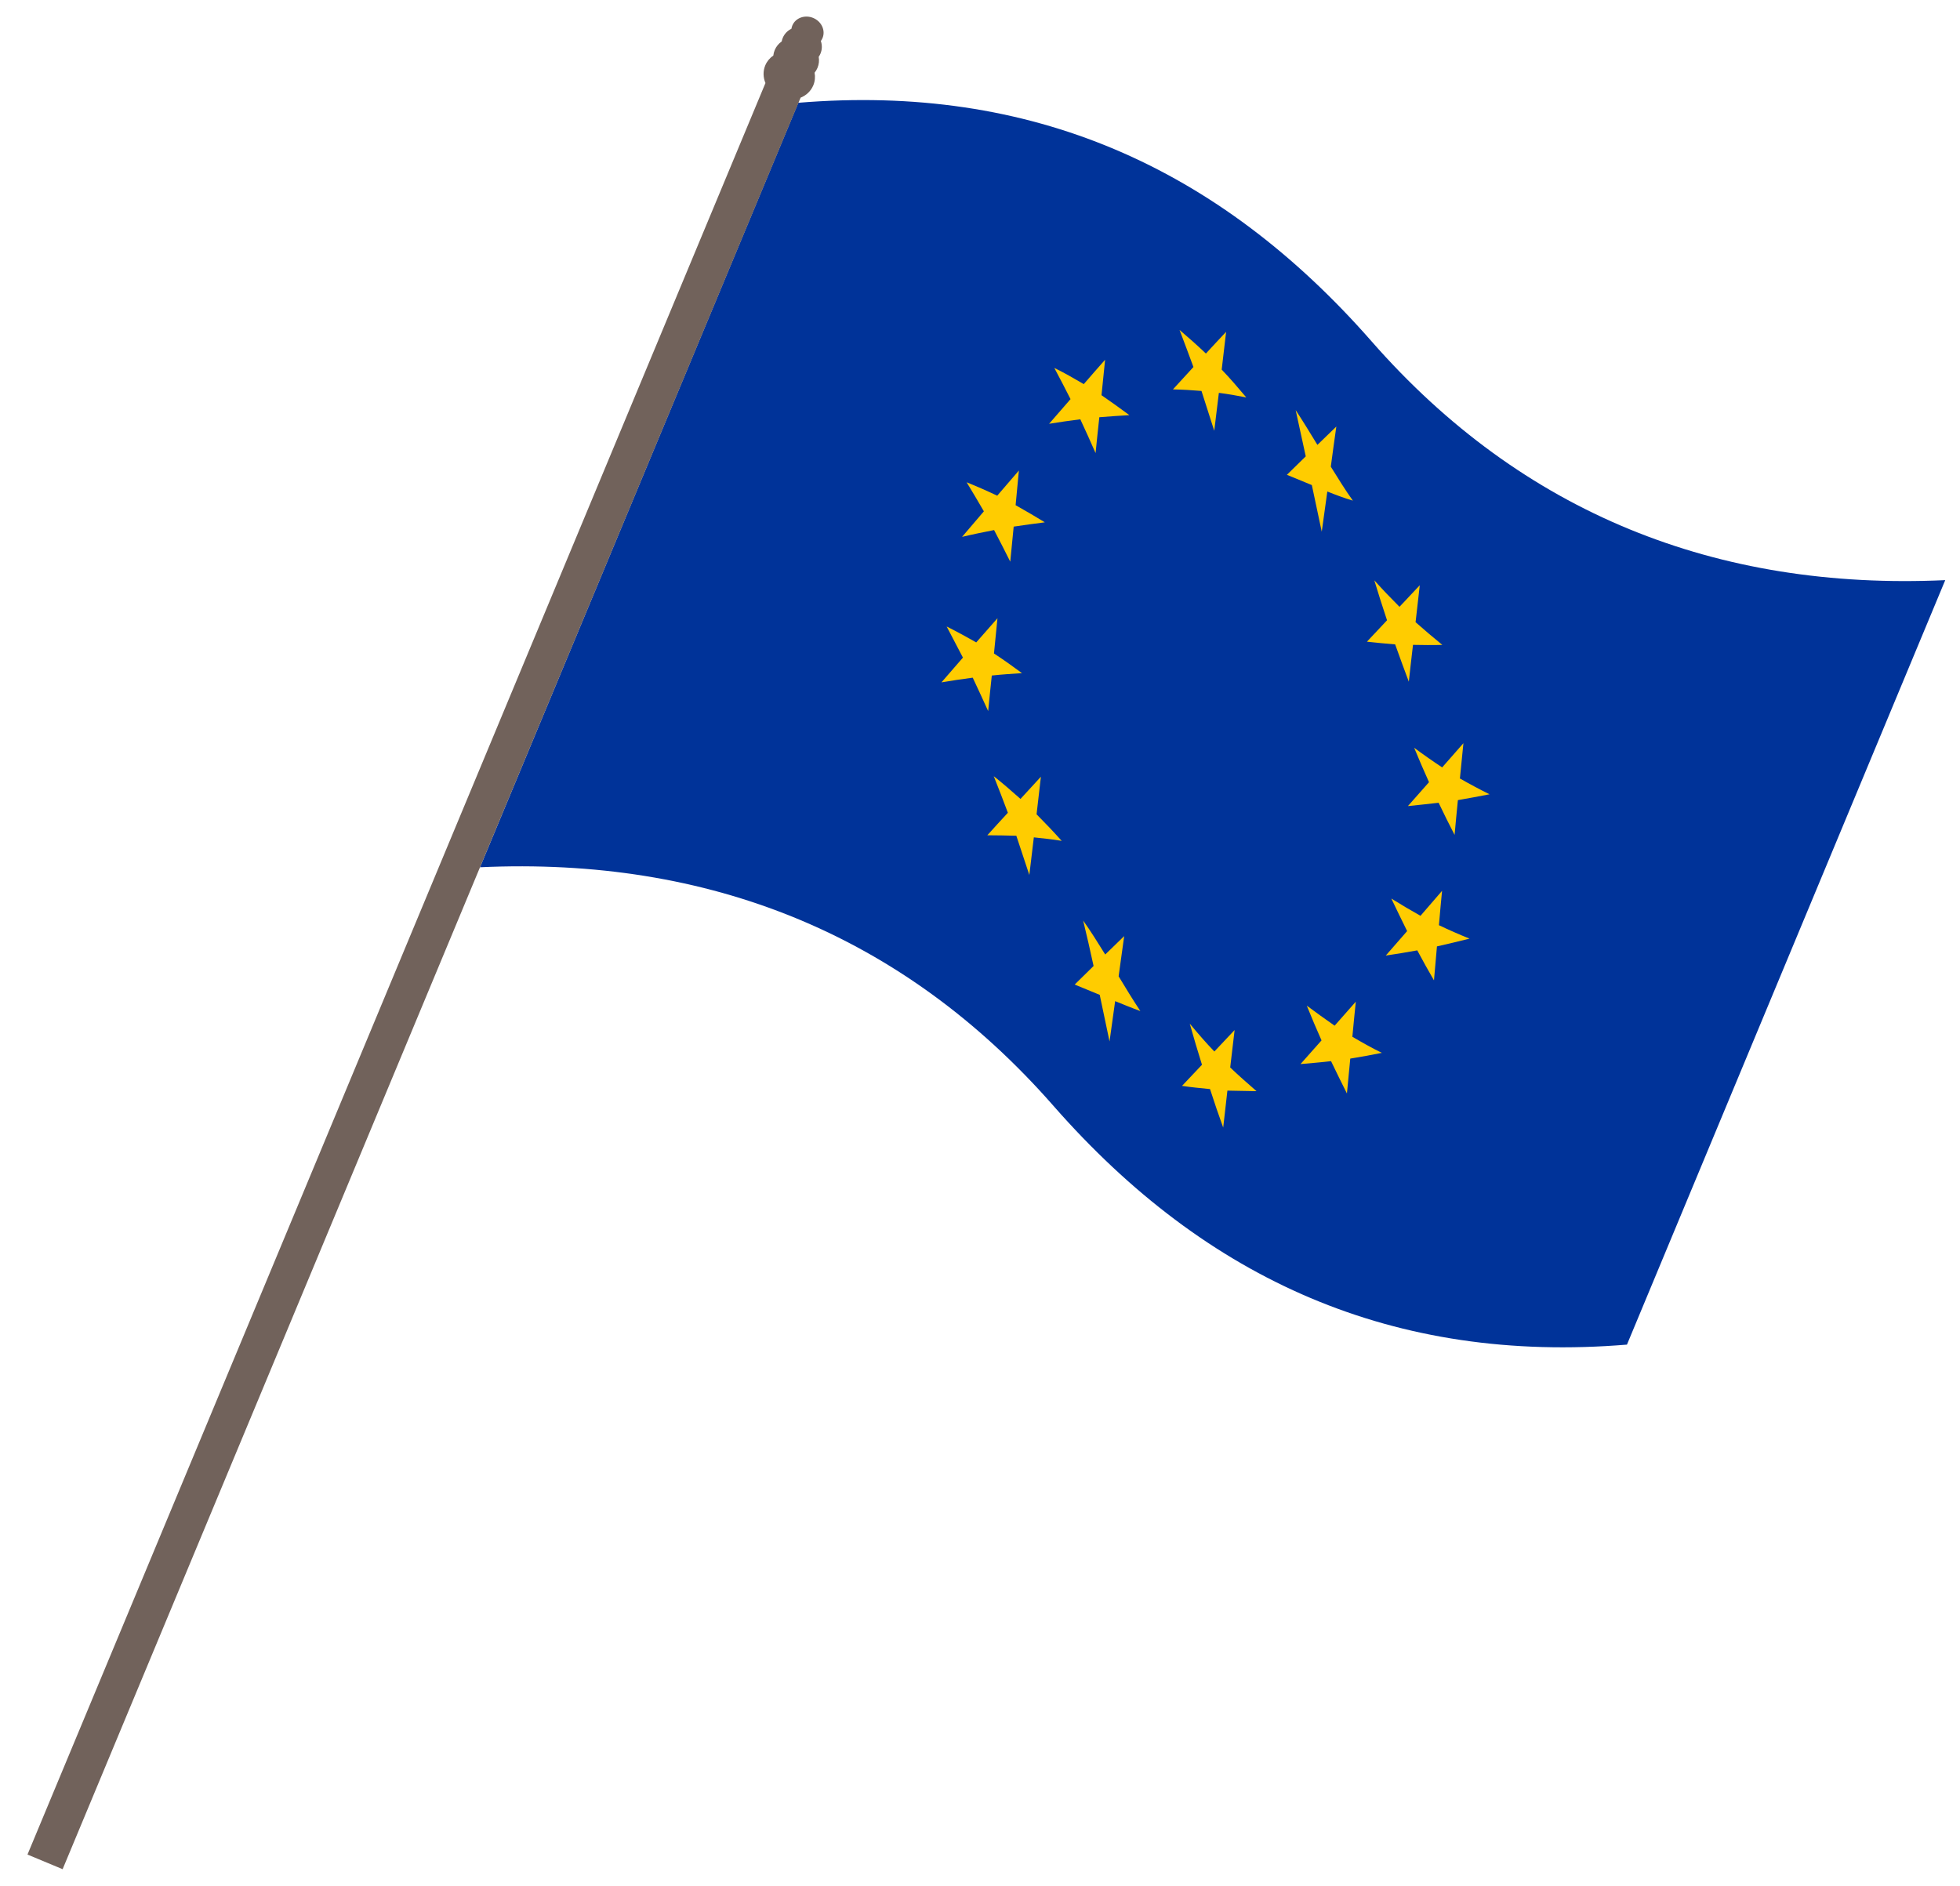 <svg xmlns:xlink="http://www.w3.org/1999/xlink" viewBox="13.051 60.588 182.712 175.824" style="max-height: 500px" xml:space="preserve" xmlns="http://www.w3.org/2000/svg" width="182.712" height="175.824">
 <defs>
  <style type="text/css">
   
    .fil2 {fill:#71625B}
    .fil0 {fill:#003399;fill-rule:nonzero}
    .fil1 {fill:#FFCC00;fill-rule:nonzero}
   
  </style>
 </defs>
 <g id="Warstwa_x0020_1">
  <g id="_173795272">
   <g>
    <path d="M87.467 70.171c21.645,-1.79 39.139,5.918 53.449,22.249 14.033,16.013 32.153,23.234 53.471,22.258 -4.947,11.884 -9.898,23.777 -14.841,35.652 -4.943,11.875 -9.89,23.759 -14.829,35.624 -21.655,1.786 -39.153,-5.939 -53.467,-22.267 -14.033,-16.007 -32.146,-23.22 -53.453,-22.24 4.939,-11.866 9.886,-23.75 14.829,-35.624 4.943,-11.875 9.894,-23.768 14.841,-35.652z" class="fil0" id="_173795944"/>
    <path d="M133.017 104.857c0.77,0.321 1.54,0.641 2.324,0.957 0.302,1.443 0.612,2.901 0.924,4.348 0.172,-1.257 0.34,-2.505 0.519,-3.748 0.774,0.311 1.566,0.609 2.381,0.851 -0.713,-0.999 -1.388,-2.09 -2.056,-3.167 0.168,-1.248 0.336,-2.495 0.515,-3.739 -0.591,0.575 -1.177,1.141 -1.764,1.706 -0.671,-1.1 -1.342,-2.2 -2.026,-3.241 0.314,1.416 0.627,2.864 0.94,4.312 -0.591,0.575 -1.181,1.15 -1.757,1.72zm-2.833 57.466c-0.911,-0.012 -1.818,-0.033 -2.714,-0.05 -0.137,1.142 -0.263,2.288 -0.392,3.444 -0.428,-1.172 -0.834,-2.367 -1.228,-3.589 -0.88,-0.086 -1.76,-0.171 -2.611,-0.298 0.611,-0.653 1.232,-1.302 1.861,-1.969 -0.394,-1.255 -0.775,-2.537 -1.139,-3.833 0.745,0.893 1.504,1.782 2.294,2.596 0.629,-0.667 1.258,-1.334 1.887,-2.001 -0.144,1.16 -0.278,2.325 -0.411,3.49 0.798,0.764 1.626,1.487 2.455,2.21zm9.255 -8.341c-0.114,1.087 -0.217,2.178 -0.32,3.269 0.898,0.525 1.81,1.045 2.75,1.501 -0.999,0.2 -1.976,0.377 -2.945,0.535 -0.11,1.077 -0.209,2.159 -0.312,3.251 -0.501,-0.997 -0.998,-2.003 -1.48,-3.014 -0.964,0.117 -1.91,0.188 -2.848,0.273 0.645,-0.736 1.305,-1.476 1.96,-2.208 -0.474,-1.061 -0.93,-2.137 -1.374,-3.24 0.852,0.635 1.722,1.257 2.596,1.869 0.641,-0.727 1.308,-1.486 1.972,-2.236zm10.032 -24.099c-0.114,1.087 -0.22,2.187 -0.327,3.287 0.902,0.516 1.826,1.008 2.761,1.474 -0.995,0.191 -1.976,0.376 -2.949,0.544 -0.11,1.077 -0.209,2.159 -0.308,3.241 -0.508,-0.978 -1.005,-1.984 -1.488,-2.995 -0.961,0.108 -1.921,0.216 -2.864,0.309 0.649,-0.745 1.312,-1.495 1.968,-2.227 -0.478,-1.052 -0.933,-2.127 -1.385,-3.212 0.852,0.635 1.726,1.248 2.612,1.832 0.649,-0.745 1.316,-1.504 1.979,-2.254zm-8.306 -15.186c0.764,0.847 1.55,1.671 2.347,2.467 0.629,-0.667 1.258,-1.334 1.891,-2.01 -0.137,1.142 -0.263,2.288 -0.392,3.444 0.817,0.718 1.649,1.432 2.493,2.118 -0.926,0.025 -1.837,0.013 -2.733,-0.004 -0.137,1.142 -0.263,2.288 -0.389,3.435 -0.436,-1.153 -0.857,-2.312 -1.274,-3.479 -0.884,-0.076 -1.768,-0.153 -2.63,-0.252 0.615,-0.662 1.247,-1.339 1.872,-1.996 -0.405,-1.227 -0.806,-2.463 -1.185,-3.723zm5.562 37.297c-0.535,-0.914 -1.048,-1.851 -1.558,-2.798 -0.991,0.181 -1.975,0.344 -2.936,0.484 0.653,-0.754 1.324,-1.523 1.991,-2.282 -0.497,-1.006 -0.99,-2.021 -1.472,-3.032 0.897,0.557 1.802,1.096 2.718,1.607 0.66,-0.773 1.331,-1.541 2.01,-2.328 -0.106,1.068 -0.198,2.132 -0.293,3.205 0.932,0.442 1.887,0.861 2.853,1.252 -1.026,0.264 -2.036,0.492 -3.036,0.724 -0.098,1.05 -0.19,2.114 -0.278,3.168zm-41.037 -19.037c0.444,1.103 0.88,2.256 1.315,3.41 -0.64,0.695 -1.281,1.389 -1.914,2.098 0.904,-0.002 1.796,0.024 2.703,0.045 0.398,1.213 0.807,2.431 1.212,3.658 0.138,-1.174 0.275,-2.348 0.419,-3.508 0.866,0.09 1.742,0.185 2.599,0.326 -0.771,-0.861 -1.557,-1.685 -2.344,-2.477 0.138,-1.174 0.271,-2.339 0.405,-3.504 -0.637,0.685 -1.277,1.38 -1.903,2.07 -0.824,-0.732 -1.652,-1.455 -2.493,-2.118zm-4.39 -13.956c0.505,0.956 1.003,1.93 1.516,2.899 -0.671,0.768 -1.342,1.537 -2.003,2.309 0.973,-0.168 1.949,-0.312 2.917,-0.438 0.479,1.02 0.96,2.063 1.438,3.115 0.111,-1.109 0.217,-2.21 0.339,-3.315 0.946,-0.103 1.873,-0.16 2.814,-0.222 -0.863,-0.64 -1.733,-1.261 -2.612,-1.832 0.107,-1.1 0.214,-2.201 0.327,-3.288 -0.663,0.75 -1.331,1.509 -1.98,2.254 -0.912,-0.52 -1.833,-1.022 -2.757,-1.483zm14.768 -24.871c-0.663,0.75 -1.331,1.509 -1.987,2.272 -0.909,-0.529 -1.817,-1.059 -2.746,-1.51 0.509,0.946 1.007,1.92 1.512,2.908 -0.671,0.768 -1.342,1.537 -1.999,2.3 0.969,-0.158 1.941,-0.294 2.91,-0.42 0.478,1.02 0.953,2.081 1.423,3.152 0.114,-1.119 0.225,-2.228 0.35,-3.343 0.935,-0.075 1.865,-0.142 2.803,-0.194 -0.863,-0.64 -1.733,-1.261 -2.6,-1.86 0.114,-1.119 0.221,-2.219 0.335,-3.306zm13.164 3.514c-0.755,-0.898 -1.515,-1.786 -2.294,-2.596 0.138,-1.174 0.271,-2.339 0.412,-3.522 -0.633,0.676 -1.262,1.343 -1.884,2.024 -0.809,-0.769 -1.633,-1.501 -2.458,-2.201 0.433,1.131 0.865,2.293 1.296,3.456 -0.64,0.695 -1.281,1.389 -1.911,2.088 0.896,0.017 1.777,0.07 2.661,0.146 0.394,1.223 0.795,2.459 1.189,3.713 0.145,-1.192 0.29,-2.385 0.431,-3.536 0.858,0.109 1.711,0.259 2.557,0.427zm-26.499 13c1.004,-0.241 1.988,-0.436 2.987,-0.636 0.502,0.965 1.01,1.943 1.507,2.949 0.107,-1.1 0.21,-2.192 0.32,-3.269 0.965,-0.149 1.933,-0.275 2.902,-0.401 -0.901,-0.548 -1.806,-1.087 -2.722,-1.597 0.103,-1.091 0.202,-2.173 0.304,-3.232 -0.675,0.777 -1.353,1.564 -2.018,2.346 -0.943,-0.447 -1.898,-0.866 -2.853,-1.252 0.54,0.873 1.071,1.796 1.607,2.71 -0.679,0.787 -1.365,1.592 -2.033,2.383zm10.5 41.739c0.77,0.321 1.55,0.645 2.335,0.961 0.306,1.434 0.609,2.878 0.914,4.344 0.172,-1.257 0.344,-2.514 0.523,-3.757 0.774,0.311 1.554,0.636 2.35,0.924 -0.694,-1.045 -1.365,-2.145 -2.026,-3.241 0.172,-1.257 0.344,-2.514 0.519,-3.748 -0.587,0.566 -1.177,1.141 -1.768,1.716 -0.675,-1.091 -1.354,-2.173 -2.056,-3.167 0.333,1.37 0.657,2.79 0.971,4.238 -0.591,0.575 -1.181,1.15 -1.761,1.729z" class="fil1" id="_173795968"/>
   </g>
   <path d="M18.89 234.863l-3.277 -1.365 68.794 -165.167c-0.219,-0.521 -0.242,-1.107 -0.018,-1.646 0.16,-0.383 0.424,-0.694 0.752,-0.918 0.018,-0.172 0.061,-0.344 0.13,-0.51 0.139,-0.334 0.368,-0.606 0.651,-0.805 0.02,-0.113 0.053,-0.226 0.099,-0.336 0.159,-0.382 0.45,-0.671 0.807,-0.847 0.015,-0.102 0.043,-0.205 0.085,-0.304 0.297,-0.712 1.167,-1.027 1.944,-0.704 0.777,0.324 1.167,1.164 0.87,1.876 -0.041,0.099 -0.094,0.191 -0.155,0.274 0.127,0.377 0.126,0.788 -0.033,1.17 -0.046,0.11 -0.102,0.212 -0.168,0.306 0.059,0.341 0.027,0.695 -0.113,1.029 -0.069,0.166 -0.161,0.317 -0.27,0.451 0.072,0.39 0.038,0.797 -0.122,1.18 -0.225,0.539 -0.657,0.936 -1.182,1.147l-68.794 165.167z" class="fil2" id="_156954400"/>
  </g>
 </g>
</svg>